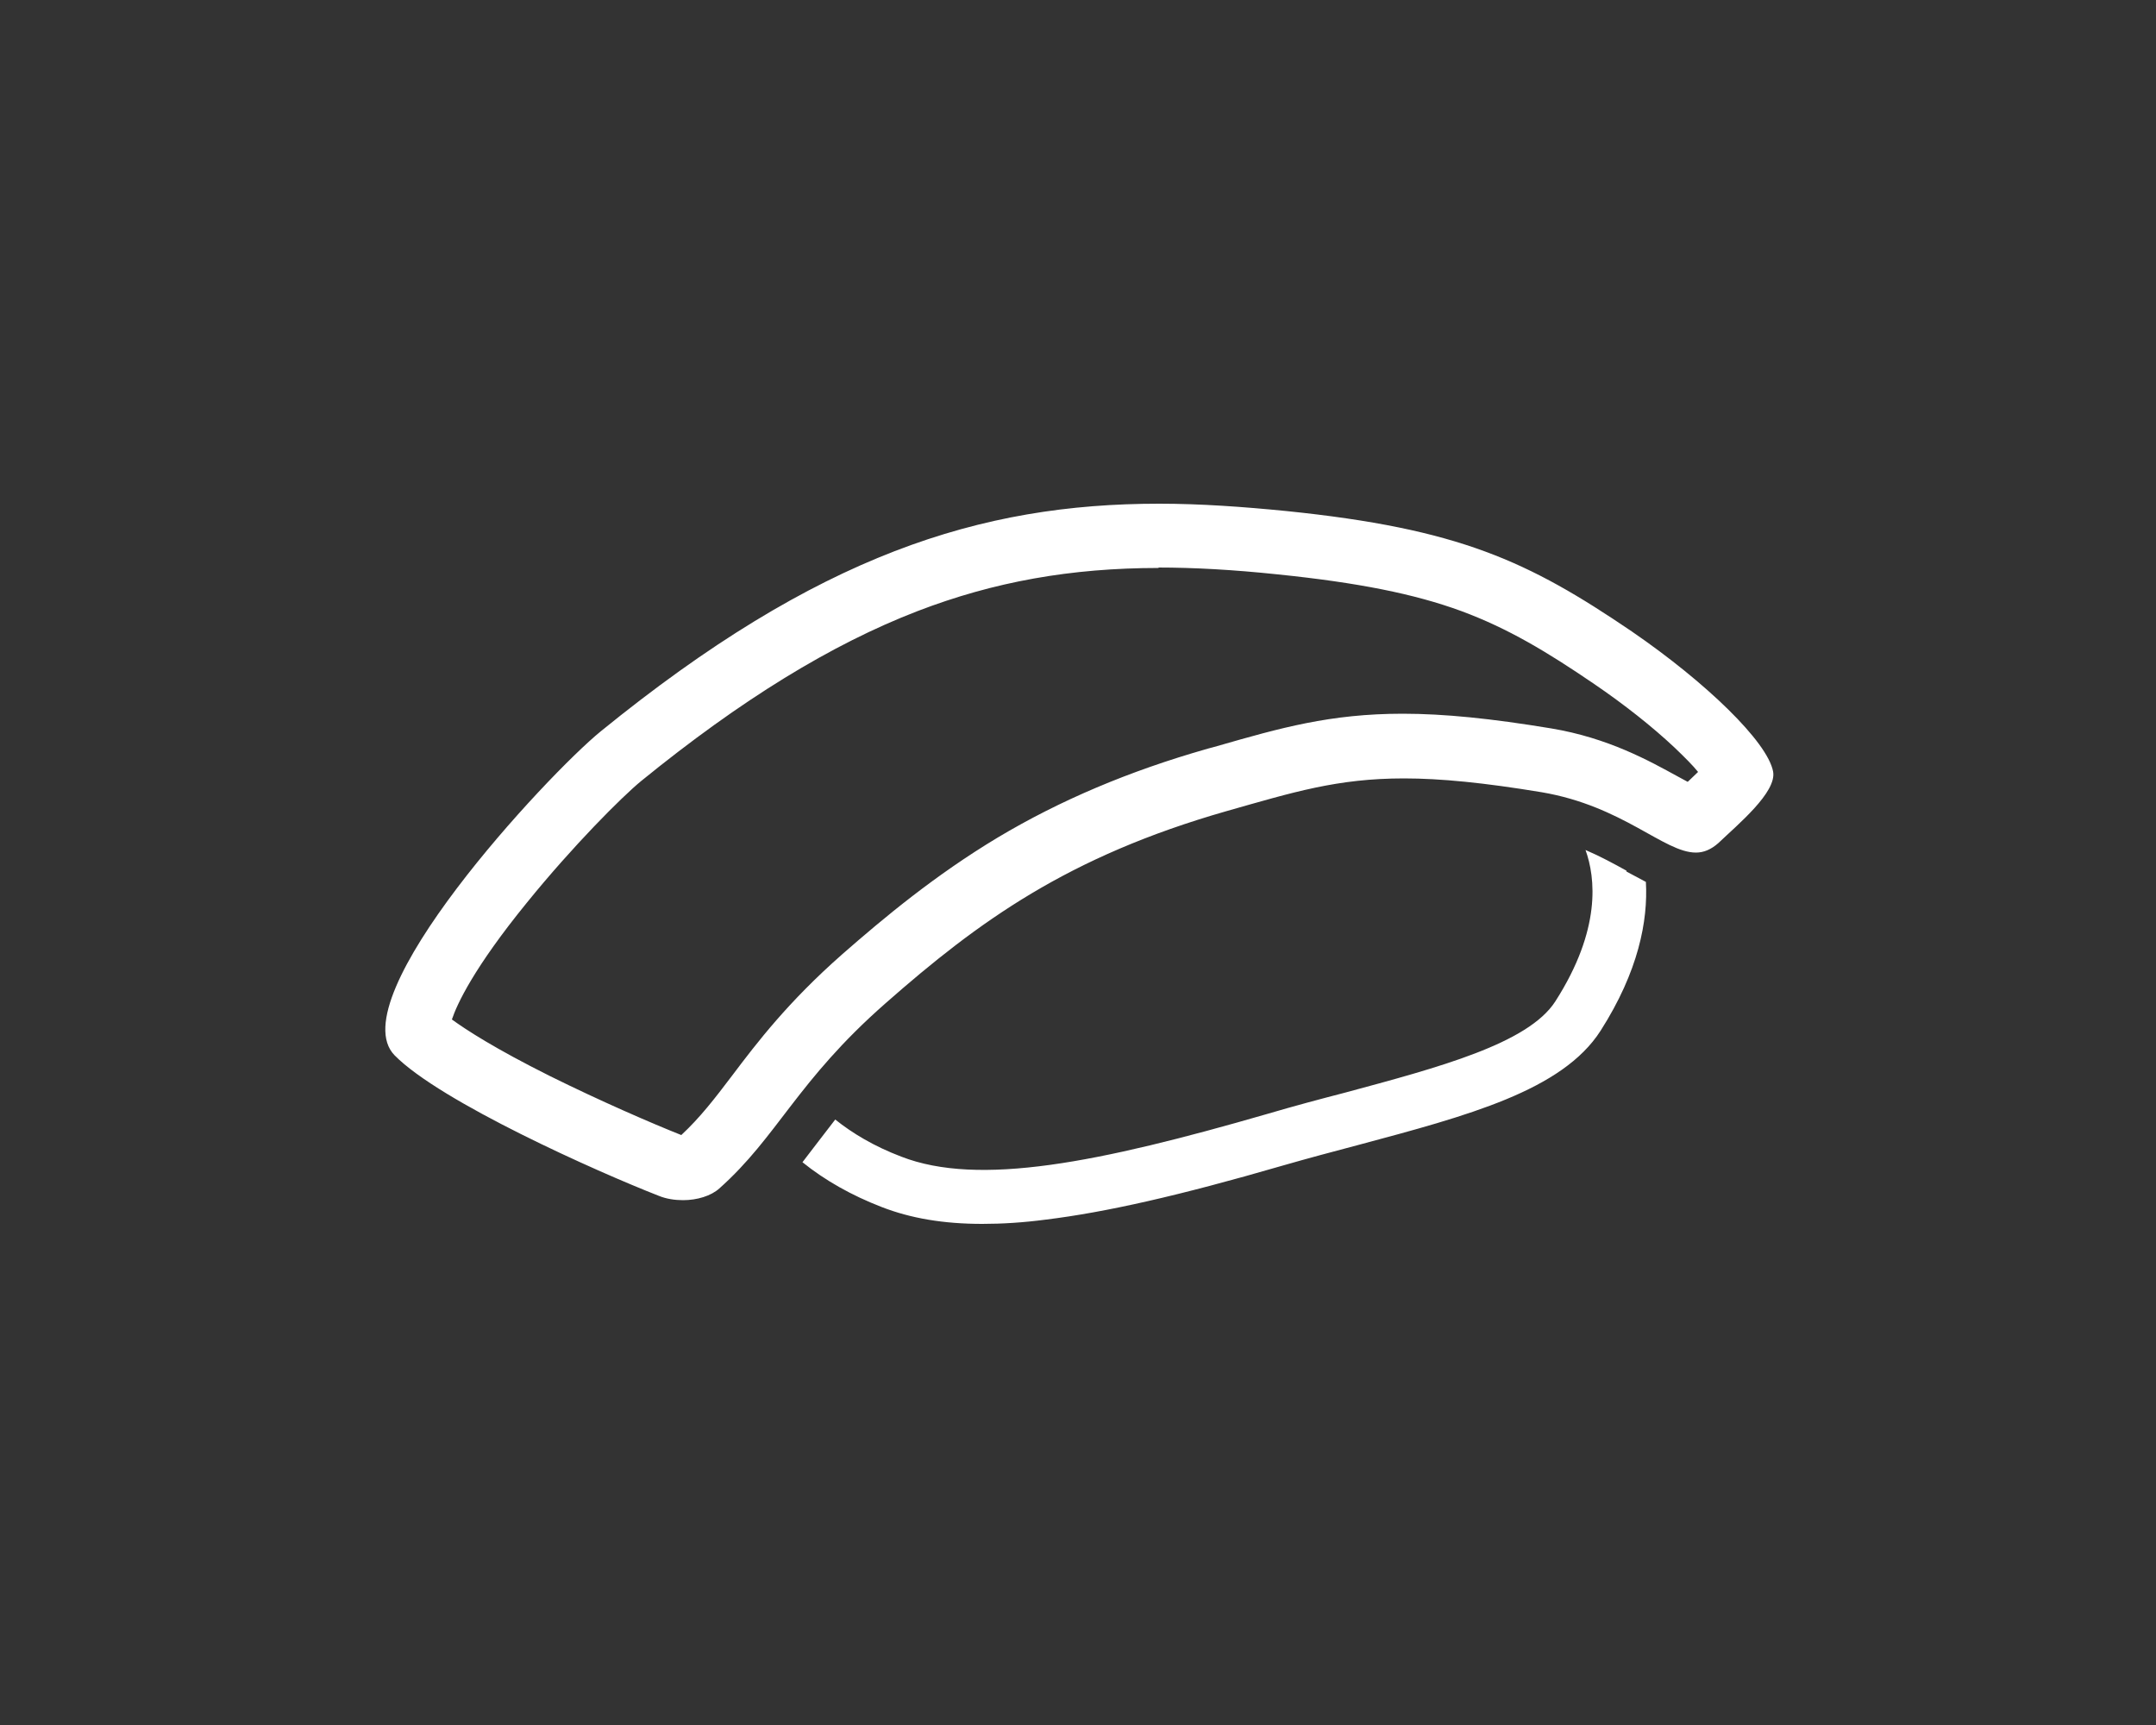 <?xml version="1.0" encoding="UTF-8"?>
<svg id="_圖層_1" data-name="圖層 1" xmlns="http://www.w3.org/2000/svg" viewBox="0 0 50 40">
  <rect x="0" y="0" width="50" height="40" fill="#333333" stroke="none"/>
  <defs>
    <style>
      .cls-1 {
        fill: #fff;
      }
    </style>
  </defs>
  <path class="cls-1" d="M26.85,13.16c.83,0,1.75,.05,2.79,.16,1.85,.19,3.16,.45,4.25,.85,1.08,.4,1.98,.94,3.08,1.69,.69,.47,1.35,.99,1.87,1.48,.24,.23,.42,.41,.54,.56-.08,.08-.17,.16-.24,.23-.08-.04-.16-.09-.24-.13-.64-.35-1.6-.89-2.93-1.11-1.39-.23-2.48-.34-3.44-.34-1.68,0-2.84,.33-4.3,.75l-.22,.06c-1.83,.52-3.43,1.2-4.87,2.06-1.45,.87-2.64,1.86-3.61,2.71-1.25,1.1-1.97,2.04-2.55,2.81-.41,.54-.74,.97-1.18,1.38-.68-.27-1.88-.79-3.05-1.37-1.28-.64-1.94-1.07-2.27-1.31,.12-.36,.51-1.2,1.74-2.71,1.07-1.32,2.21-2.46,2.65-2.82,2.31-1.88,4.41-3.17,6.41-3.94,1.77-.68,3.55-1,5.6-1m0-1.49c-4.14,0-7.91,1.18-12.95,5.28-1.24,1.01-6.06,6.19-4.78,7.51,1.06,1.08,4.72,2.71,6.13,3.26,.17,.07,.37,.1,.56,.1,.33,0,.65-.1,.84-.27,1.36-1.21,1.8-2.49,3.85-4.29,2.17-1.91,4.24-3.41,7.91-4.46,1.55-.44,2.57-.76,4.12-.76,.85,0,1.86,.1,3.19,.32,1.89,.32,2.84,1.4,3.58,1.4,.18,0,.35-.07,.52-.22,.45-.43,1.36-1.18,1.27-1.66-.13-.69-1.56-2.07-3.28-3.25-2.4-1.63-4-2.38-8.01-2.79-1.01-.1-1.99-.17-2.94-.17h0Zm10.84,8.51c-.29-.16-.6-.33-.95-.48,.23,.64,.37,1.84-.7,3.51-.63,.98-2.7,1.53-4.89,2.12-.58,.15-1.18,.31-1.79,.49-3.91,1.13-6.69,1.69-8.49,.99-.63-.24-1.13-.54-1.53-.86-.14,.18-.27,.35-.4,.52-.12,.16-.24,.31-.36,.47,.52,.42,1.14,.77,1.84,1.04,.67,.26,1.43,.39,2.33,.39,.46,0,.95-.03,1.48-.1,1.38-.17,3.07-.55,5.48-1.25,.59-.17,1.19-.33,1.76-.48,2.54-.68,4.73-1.26,5.62-2.65,.88-1.38,1.1-2.55,1.05-3.45-.15-.08-.3-.16-.45-.24Z"/>
</svg>
